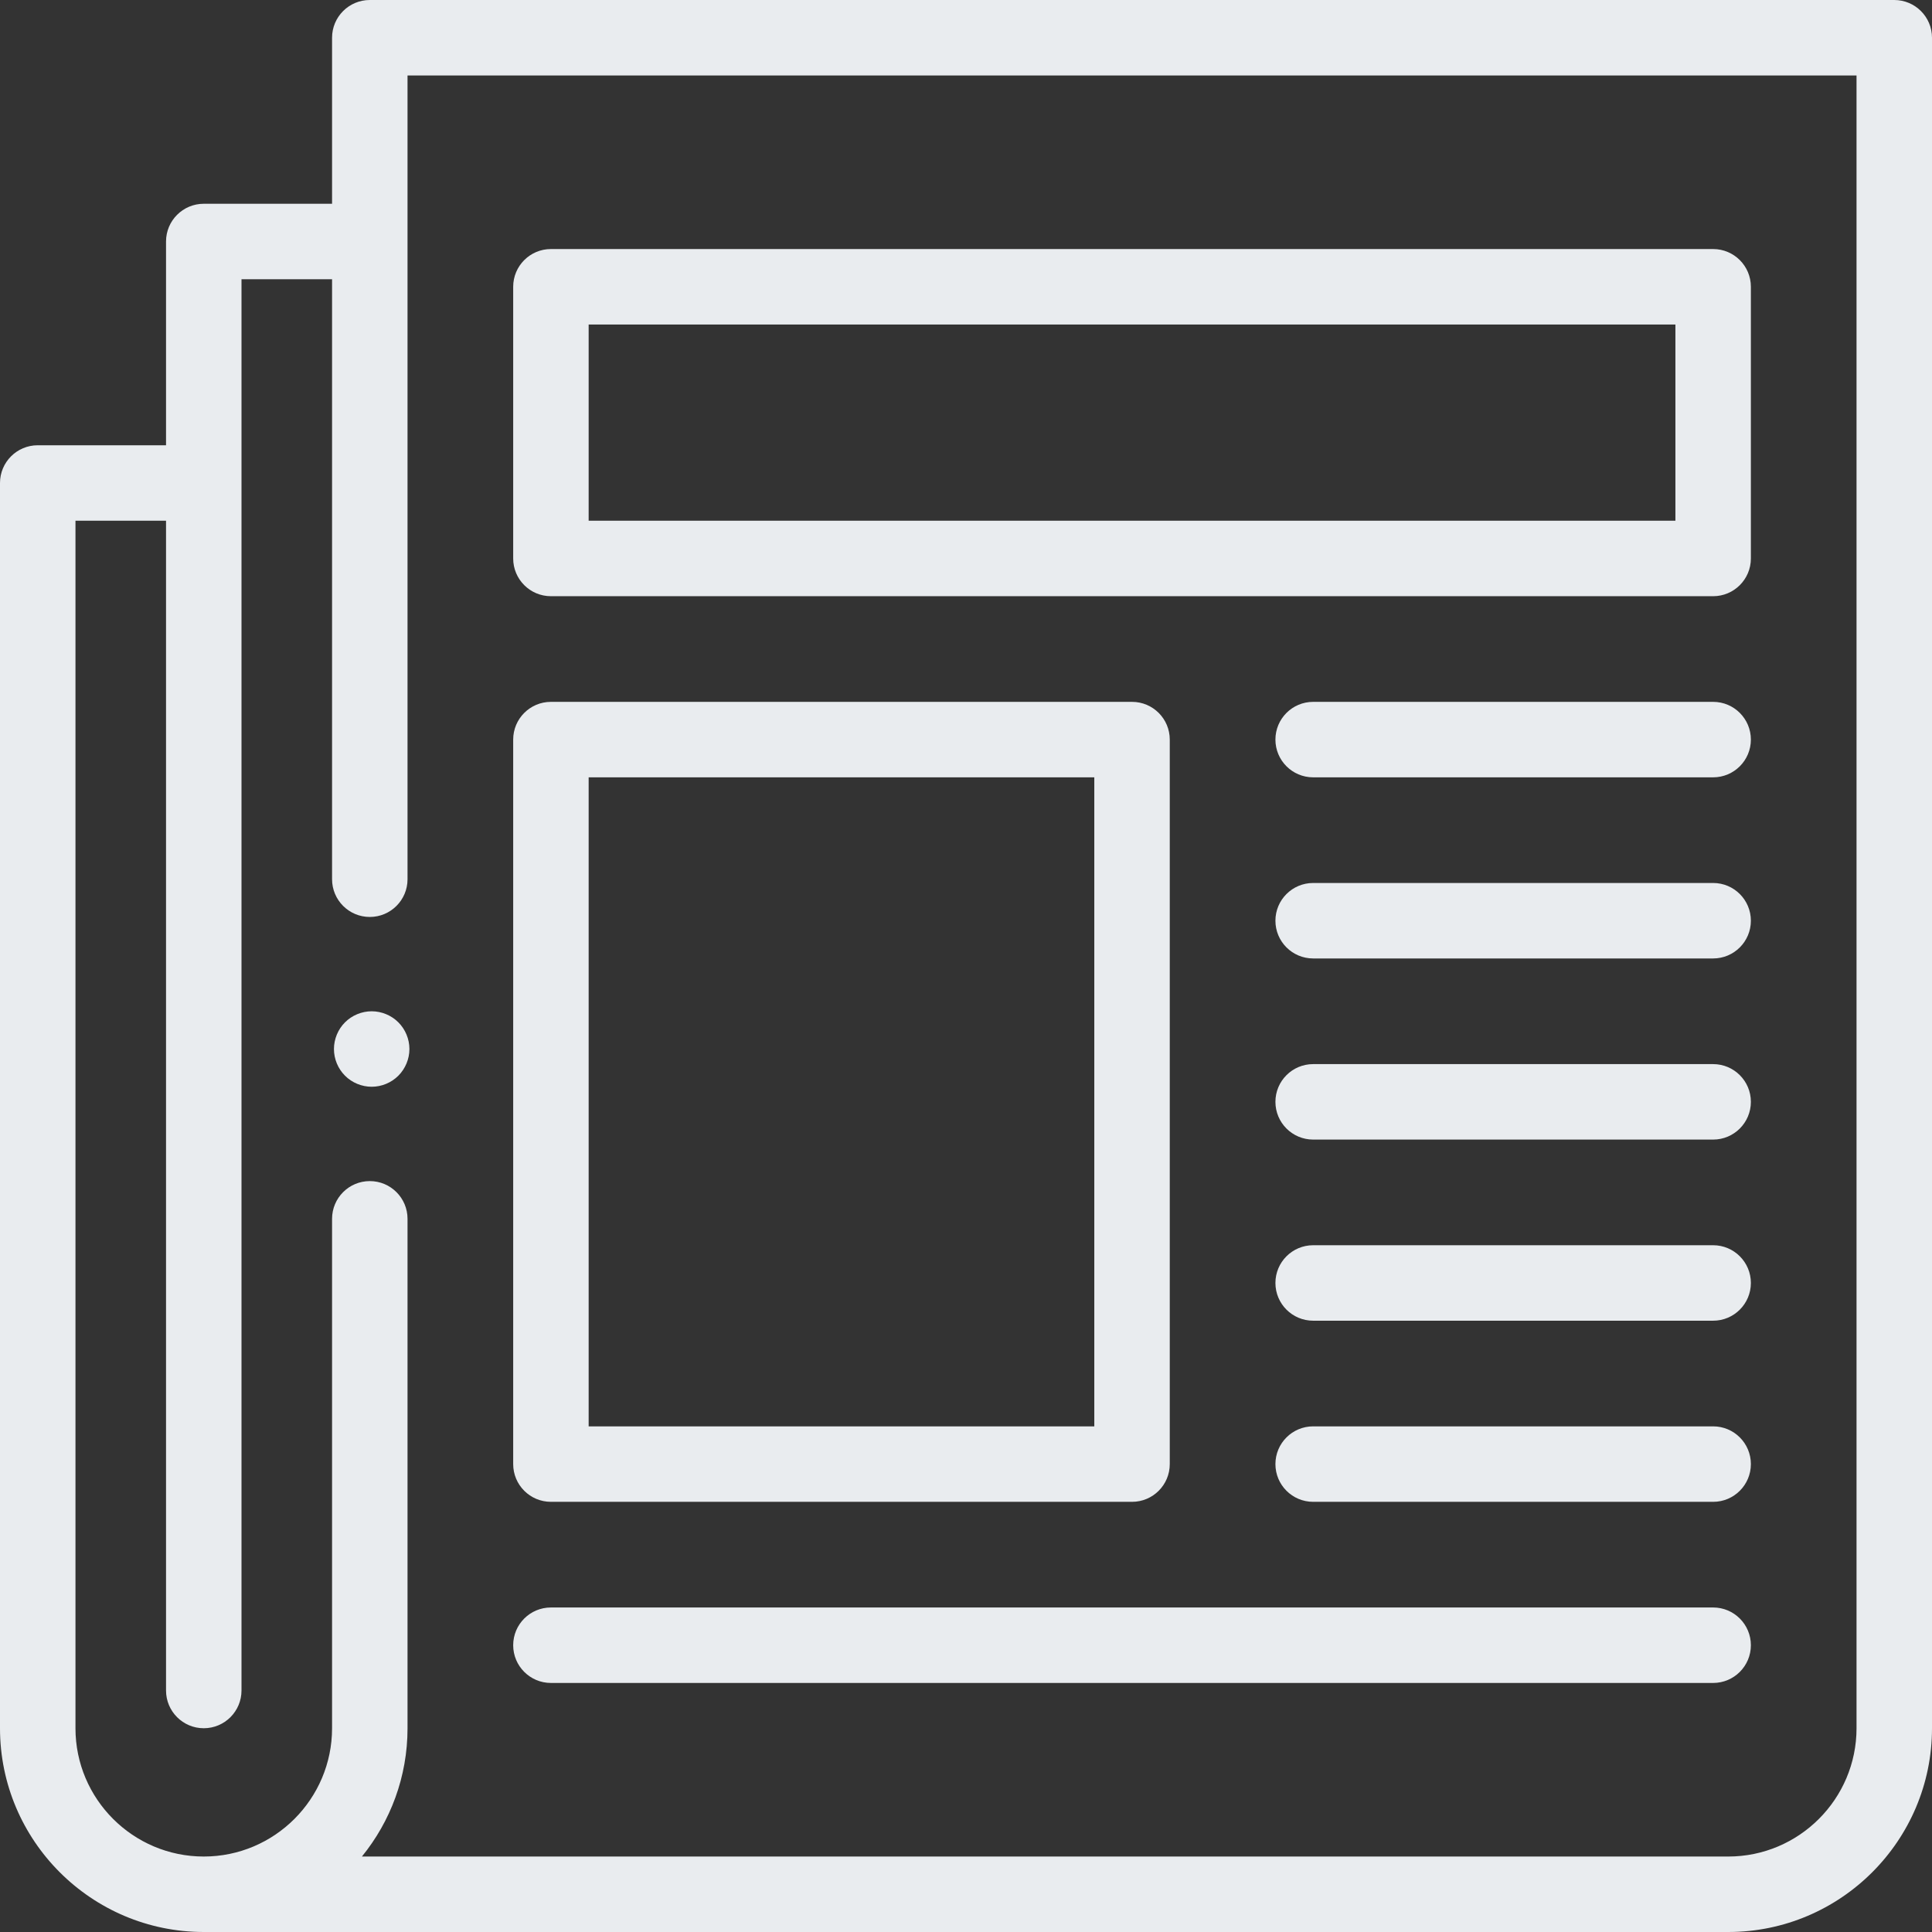 <svg id="SvgjsSvg1019" width="288" height="288" xmlns="http://www.w3.org/2000/svg" version="1.1" xmlns:xlink="http://www.w3.org/1999/xlink" xmlns:svgjs="http://svgjs.com/svgjs"><rect width="100%" height="100%" fill="#333333" stroke="none"/><defs id="SvgjsDefs1020"></defs><g id="SvgjsG1021"><svg xmlns="http://www.w3.org/2000/svg" width="288" height="288" enable-background="new 0 0 512 512" viewBox="0 0 512 512"><path d="m502 0h-404c-5.522 0-10 4.477-10 10v44h-34c-5.522 0-10 4.478-10 10v54h-34c-5.523 0-10 4.478-10 10v330c0 29.775 24.225 54 54 54h404c29.775 0 54-24.225 54-54v-448c0-5.523-4.478-10-10-10zm-10 458c0 18.748-15.252 34-34 34h-362.088c7.55-9.29 12.088-21.123 12.088-34v-134.997c0-5.522-4.478-10-10-10s-10 4.478-10 10v134.997c0 18.748-15.252 34-34 34s-34-15.252-34-34v-320h24v310c0 5.522 4.478 10 10 10s10-4.478 10-10v-374h24v159.003c0 5.523 4.478 10 10 10s10-4.477 10-10v-213.003h384z" fill="#e9ecef" class="color000 svgShape"></path><path d="M146 158h308c5.522 0 10-4.477 10-10v-72c0-5.522-4.478-10-10-10h-308c-5.523 0-10 4.478-10 10v72c0 5.523 4.477 10 10 10zm10-72h288v52h-288zM146 398h154c5.522 0 10-4.478 10-10v-192c0-5.523-4.478-10-10-10h-154c-5.523 0-10 4.477-10 10v192c0 5.522 4.477 10 10 10zm10-192h134v172h-134zM454 186h-106c-5.522 0-10 4.477-10 10s4.478 10 10 10h106c5.522 0 10-4.477 10-10s-4.478-10-10-10zM454 234h-106c-5.522 0-10 4.477-10 10s4.478 10 10 10h106c5.522 0 10-4.477 10-10s-4.478-10-10-10zM454 282h-106c-5.522 0-10 4.478-10 10s4.478 10 10 10h106c5.522 0 10-4.478 10-10s-4.478-10-10-10zM454 330h-106c-5.522 0-10 4.478-10 10s4.478 10 10 10h106c5.522 0 10-4.478 10-10s-4.478-10-10-10zM454 378h-106c-5.522 0-10 4.478-10 10s4.478 10 10 10h106c5.522 0 10-4.478 10-10s-4.478-10-10-10zM146 446h308c5.522 0 10-4.478 10-10s-4.478-10-10-10h-308c-5.523 0-10 4.478-10 10s4.477 10 10 10zM98.5 268c-2.63 0-5.21 1.069-7.07 2.93-1.86 1.86-2.93 4.44-2.93 7.07 0 2.64 1.069 5.21 2.93 7.069 1.86 1.87 4.44 2.931 7.07 2.931s5.21-1.06 7.069-2.931c1.86-1.859 2.931-4.439 2.931-7.069s-1.07-5.21-2.931-7.07c-1.859-1.861-4.439-2.93-7.069-2.93z" fill="#e9ecef" class="color000 svgShape"></path></svg></g></svg>
